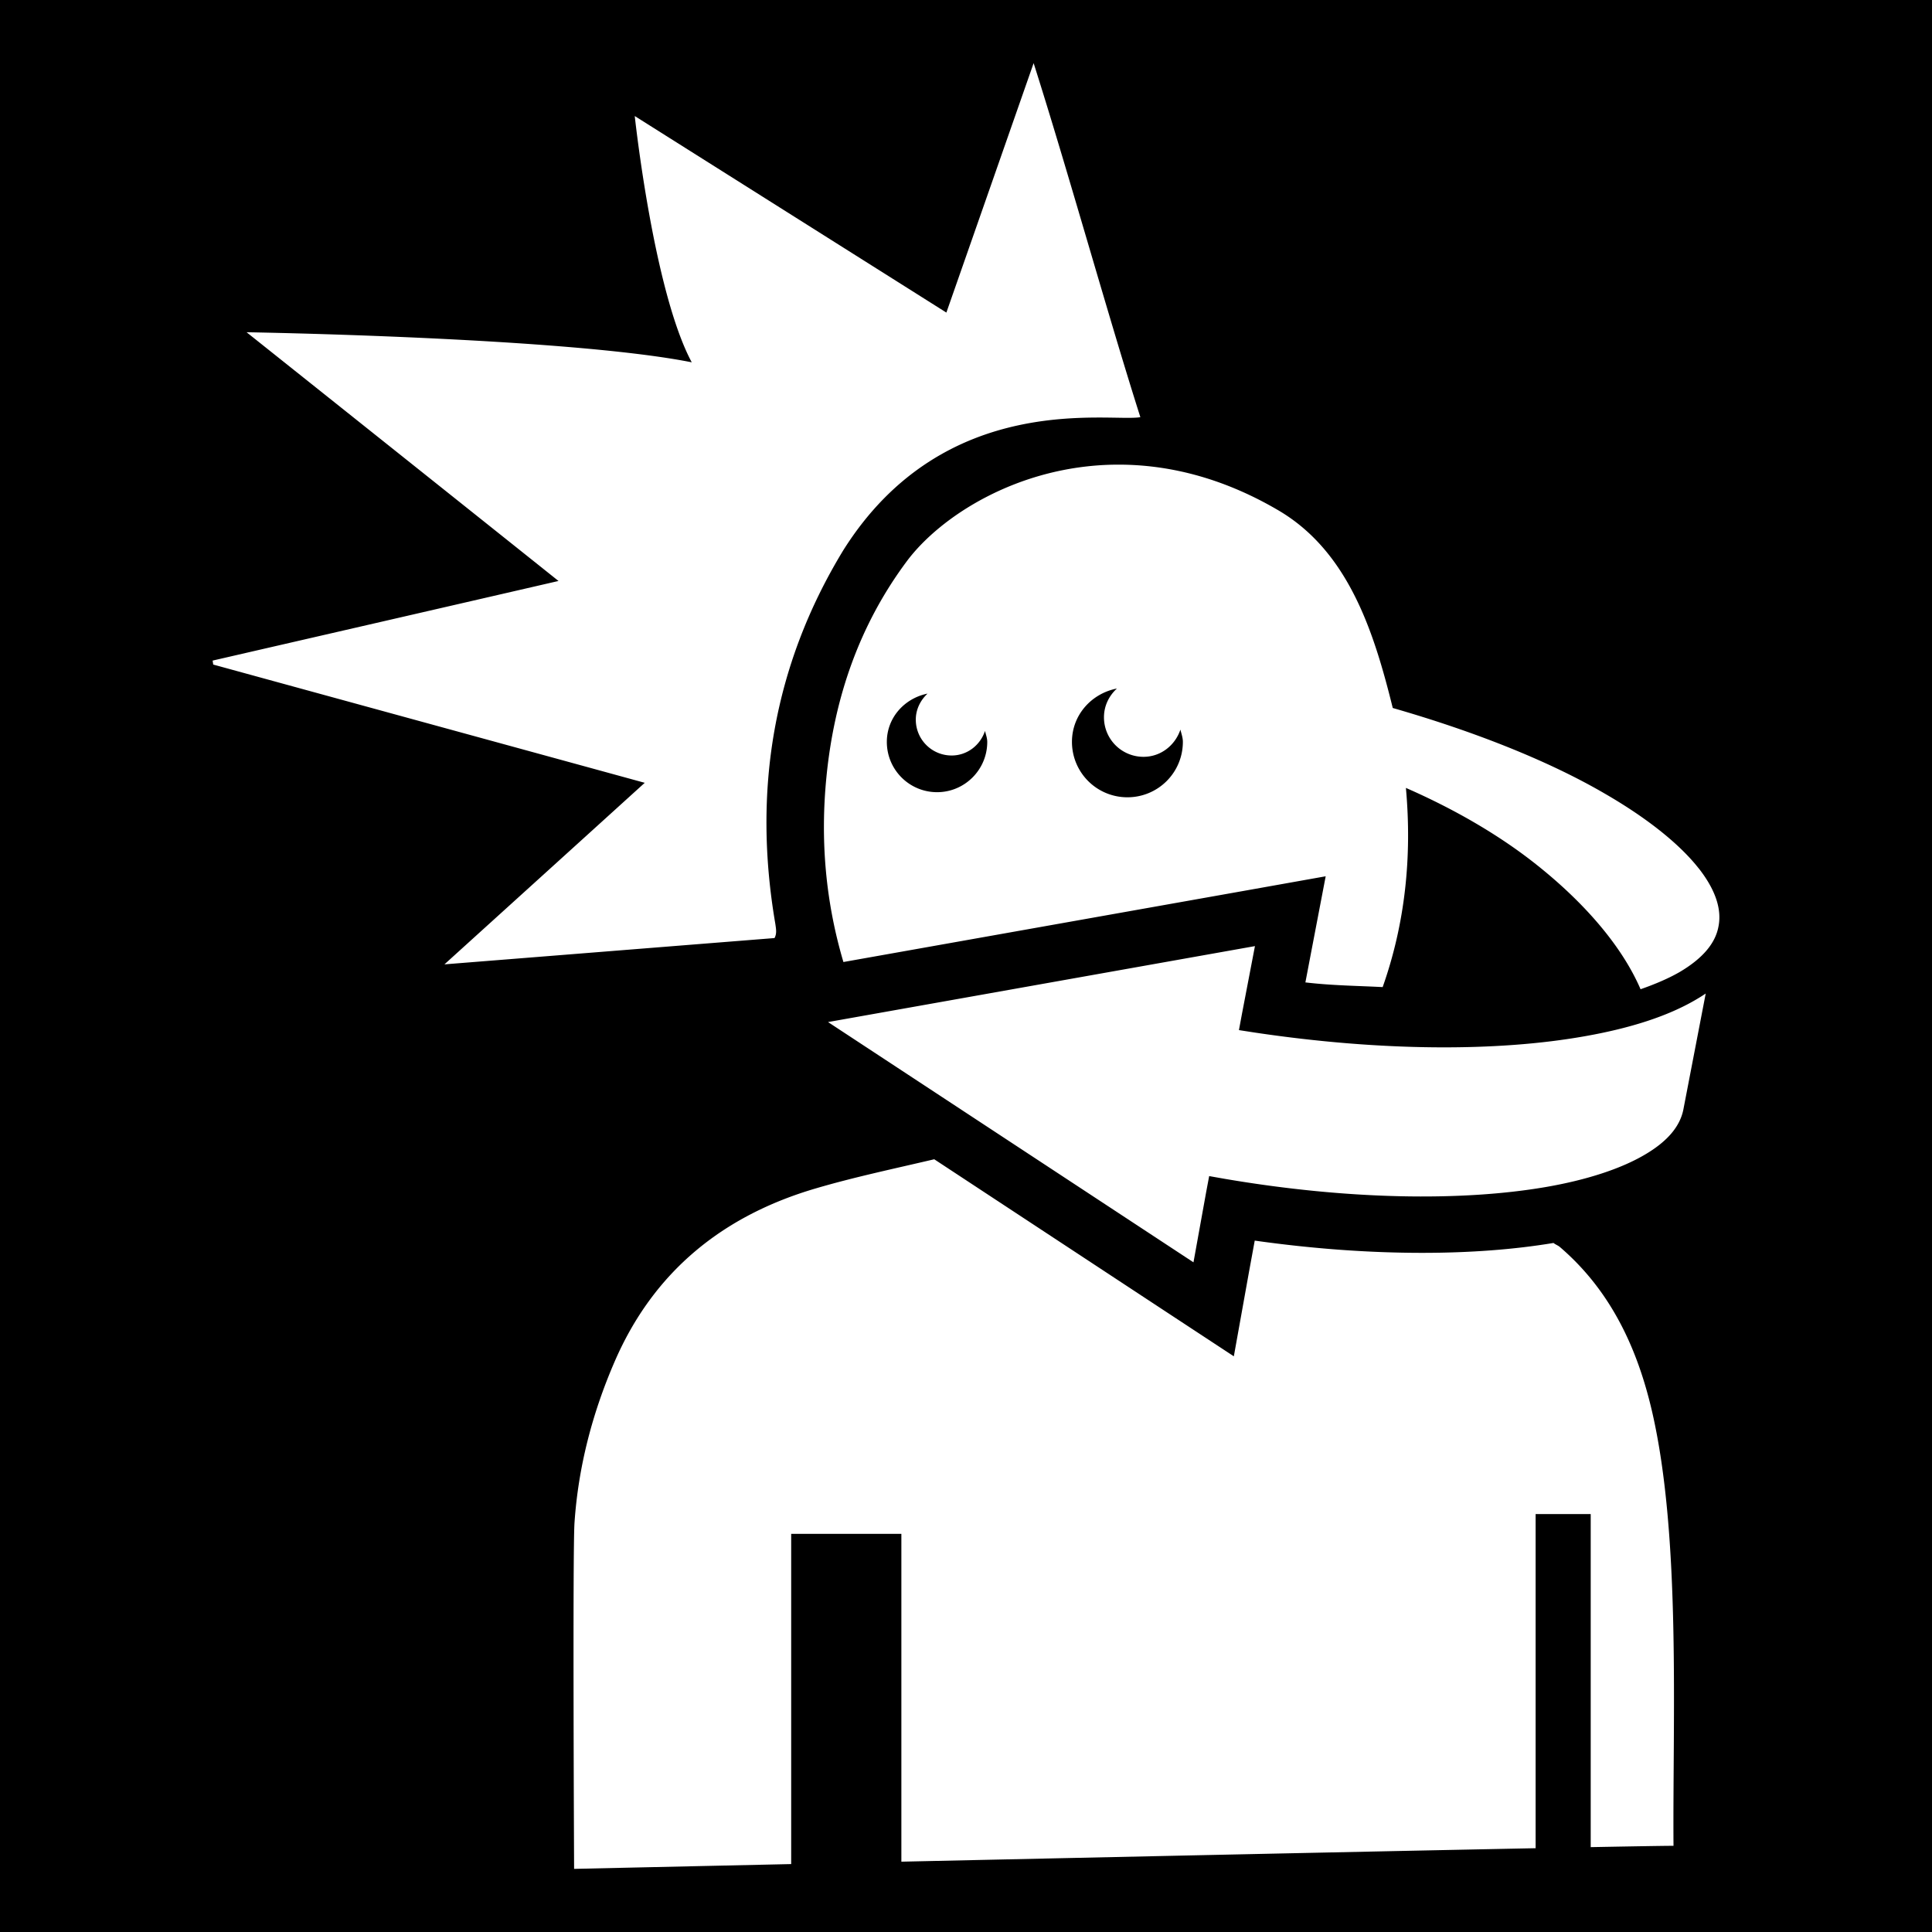 <svg xmlns="http://www.w3.org/2000/svg" viewBox="0 0 512 512" width="512" height="512"><path d="M0 0h512v512H0z"/><path fill="#fff" d="M273.922 16.73c-7.995 22.855-15.478 44.278-23.123 66.106l-82.584-52.084s4.972 46.383 15.103 65.266c-33.202-6.62-117.974-7.97-117.974-7.97s54.758 43.63 82.666 65.917c-31.365 7.24-61.514 14.158-91.662 21.1l.162 1.052c37.82 10.374 75.642 20.72 114.353 31.336a85064.522 85064.522 0 0 1-53.084 48.113c30.23-2.405 58.945-4.7 87.473-6.97.69-1.229.379-2.572.217-3.782-6.024-35.145-.621-68.348 17.992-98.955 26.907-42.79 70.777-33.874 78.746-35.306-8.51-26.719-19.262-65.484-28.285-93.823zm21.299 106.413c-25.598.416-46.066 13.763-54.877 25.552-12.589 16.885-19.234 36.146-21.315 57.055-1.728 17.262-.134 33.608 4.485 49.195l106.437-18.91 21.37-3.81-4.08 21.316-1.298 6.807c7.078.836 13.697.89 20.477 1.242 5.97-16.884 7.808-34.605 6.16-52.785 12.724 5.564 24.096 12.181 33.47 19.449 13.994 10.885 23.907 22.746 28.716 33.904 3.945-1.378 7.457-2.891 10.32-4.539 6.24-3.673 9.51-7.699 10.32-12.049.894-4.403-.619-9.455-4.996-15.154-.297-.379-.622-.756-.92-1.135-5.105-6.159-13.399-12.724-24.205-18.965-14.642-8.537-34.118-16.343-56.19-22.691-4.943-19.992-11.671-41.47-30.365-52.41-15.285-8.961-30.1-12.29-43.51-12.072zm.773 59.322c-2.08 1.918-3.43 4.564-3.43 7.617a10.457 10.457 0 0 0 10.48 10.482c4.593 0 8.376-3.051 9.78-7.212.243 1.08.649 2.08.649 3.242a14.675 14.675 0 0 1-14.696 14.695 14.677 14.677 0 0 1-14.697-14.695c0-7.105 5.16-12.805 11.914-14.13zm-50.193 1.35c-1.864 1.756-3.106 4.16-3.106 6.89 0 5.267 4.24 9.51 9.508 9.51 4.133 0 7.591-2.758 8.834-6.512.217.946.594 1.893.594 2.918 0 7.348-5.97 13.316-13.291 13.316-7.375 0-13.319-5.97-13.319-13.318 0-6.43 4.675-11.562 10.78-12.805zm86.771 66.915l-113.136 20.127 96.847 63.672 3.377-18.693.783-4.16 4.133.73c32.768 5.591 62.891 5.97 84.961 2.188 11.022-1.89 20.044-4.889 26.258-8.535 6.267-3.647 9.456-7.673 10.32-12.05l5.916-30.716c-.864.595-1.757 1.134-2.676 1.674-7.536 4.403-17.451 7.538-29.203 9.617-23.421 4.188-54.216 4.027-87.445-.918l-4.377-.676.81-4.347 3.432-17.913zm-84.988 56.487c-10.67 2.512-21.207 4.727-31.31 7.699-24.692 7.212-43.116 22.071-53.436 46.033-5.889 13.615-9.588 27.853-10.588 42.574-.513 7.376-.107 91.747-.107 91.747s23.67-.526 57.529-1.27v-87.508h29.201v86.87c55.976-1.224 125.95-2.732 168.082-3.569v-88.549h14.6v88.266c11.685-.22 19.552-.352 21.941-.352-.242-34.174 1.996-81.661-5.648-114.943-3.864-16.776-10.915-32.12-24.422-43.71-.514-.459-1.215-.674-1.729-1.107-10.4 1.73-22.07 2.62-34.793 2.62-14.156 0-29.042-1.082-44.386-3.243l-1.54 8.403-3.998 22.26-18.912-12.428-60.484-39.793z"/></svg>